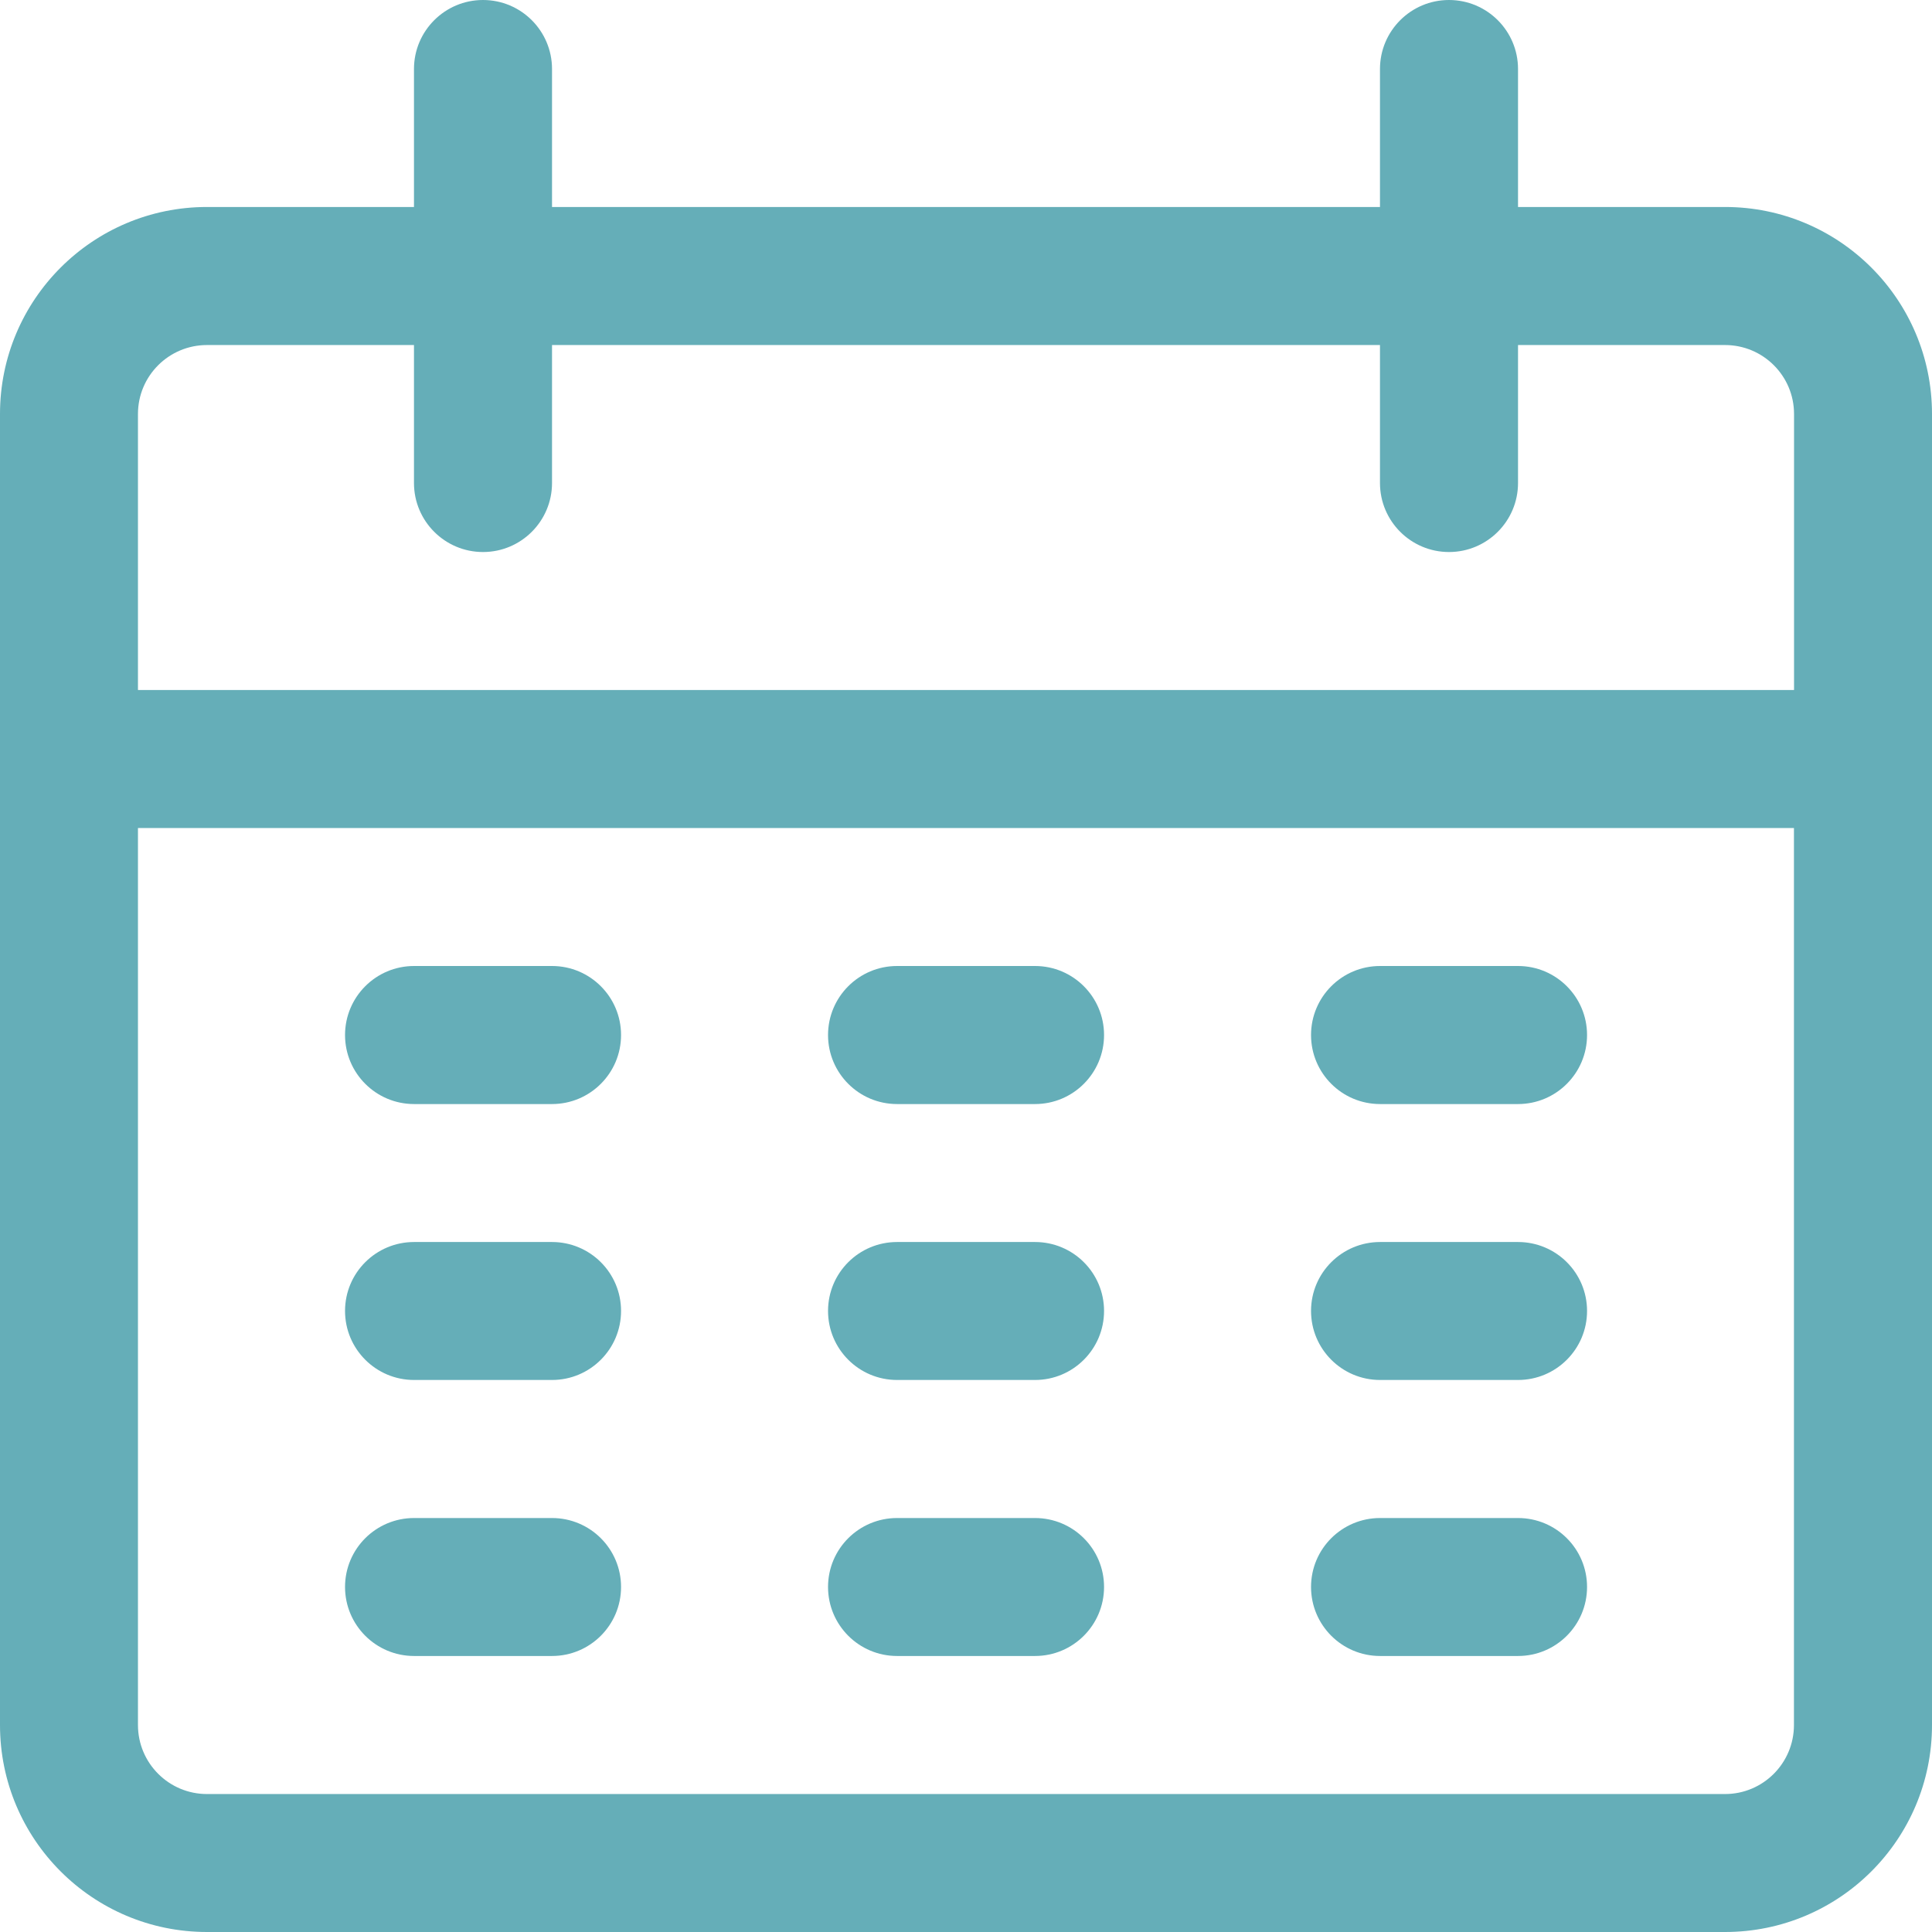 <svg width="22" height="22" viewBox="0 0 22 22" fill="none" xmlns="http://www.w3.org/2000/svg">
<path d="M19.643 2.357H17.286V0.786C17.286 0.352 16.934 0 16.5 0C16.066 0 15.714 0.352 15.714 0.786V2.357H6.286V0.786C6.286 0.352 5.934 0 5.5 0C5.066 0 4.714 0.352 4.714 0.786V2.357H2.357C1.055 2.357 0 3.412 0 4.714V19.643C0 20.945 1.055 22 2.357 22H19.643C20.945 22 22 20.945 22 19.643V4.714C22 3.412 20.945 2.357 19.643 2.357ZM20.428 19.643C20.428 20.077 20.077 20.429 19.643 20.429H2.357C1.923 20.429 1.571 20.077 1.571 19.643V9.429H20.428V19.643ZM20.428 7.857H1.571V4.714C1.571 4.28 1.923 3.929 2.357 3.929H4.714V5.5C4.714 5.934 5.066 6.286 5.5 6.286C5.934 6.286 6.286 5.934 6.286 5.5V3.929H15.714V5.5C15.714 5.934 16.066 6.286 16.5 6.286C16.934 6.286 17.286 5.934 17.286 5.5V3.929H19.643C20.077 3.929 20.429 4.28 20.429 4.714V7.857H20.428Z" fill="#65AEB8"/>
<path d="M6.286 11H4.715C4.281 11 3.929 11.352 3.929 11.786C3.929 12.22 4.281 12.572 4.715 12.572H6.286C6.72 12.572 7.072 12.22 7.072 11.786C7.072 11.352 6.72 11 6.286 11Z" fill="#65AEB8"/>
<path d="M11.786 11H10.215C9.781 11 9.429 11.352 9.429 11.786C9.429 12.22 9.781 12.572 10.215 12.572H11.786C12.22 12.572 12.572 12.22 12.572 11.786C12.572 11.352 12.22 11 11.786 11Z" fill="#65AEB8"/>
<path d="M17.286 11H15.715C15.281 11 14.929 11.352 14.929 11.786C14.929 12.22 15.281 12.572 15.715 12.572H17.286C17.72 12.572 18.072 12.22 18.072 11.786C18.072 11.352 17.72 11 17.286 11Z" fill="#65AEB8"/>
<path d="M6.286 14.143H4.715C4.281 14.143 3.929 14.494 3.929 14.928C3.929 15.362 4.281 15.714 4.715 15.714H6.286C6.72 15.714 7.072 15.362 7.072 14.928C7.072 14.494 6.72 14.143 6.286 14.143Z" fill="#65AEB8"/>
<path d="M11.786 14.143H10.215C9.781 14.143 9.429 14.494 9.429 14.928C9.429 15.362 9.781 15.714 10.215 15.714H11.786C12.22 15.714 12.572 15.362 12.572 14.928C12.572 14.494 12.22 14.143 11.786 14.143Z" fill="#65AEB8"/>
<path d="M17.286 14.143H15.715C15.281 14.143 14.929 14.494 14.929 14.928C14.929 15.362 15.281 15.714 15.715 15.714H17.286C17.72 15.714 18.072 15.362 18.072 14.928C18.072 14.494 17.72 14.143 17.286 14.143Z" fill="#65AEB8"/>
<path d="M6.286 17.286H4.715C4.281 17.286 3.929 17.637 3.929 18.071C3.929 18.505 4.281 18.857 4.715 18.857H6.286C6.72 18.857 7.072 18.505 7.072 18.071C7.072 17.637 6.72 17.286 6.286 17.286Z" fill="#65AEB8"/>
<path d="M11.786 17.286H10.215C9.781 17.286 9.429 17.637 9.429 18.071C9.429 18.505 9.781 18.857 10.215 18.857H11.786C12.22 18.857 12.572 18.505 12.572 18.071C12.572 17.637 12.22 17.286 11.786 17.286Z" fill="#65AEB8"/>
<path d="M17.286 17.286H15.715C15.281 17.286 14.929 17.637 14.929 18.071C14.929 18.505 15.281 18.857 15.715 18.857H17.286C17.72 18.857 18.072 18.505 18.072 18.071C18.072 17.637 17.72 17.286 17.286 17.286Z" fill="#65AEB8"/>
</svg>
